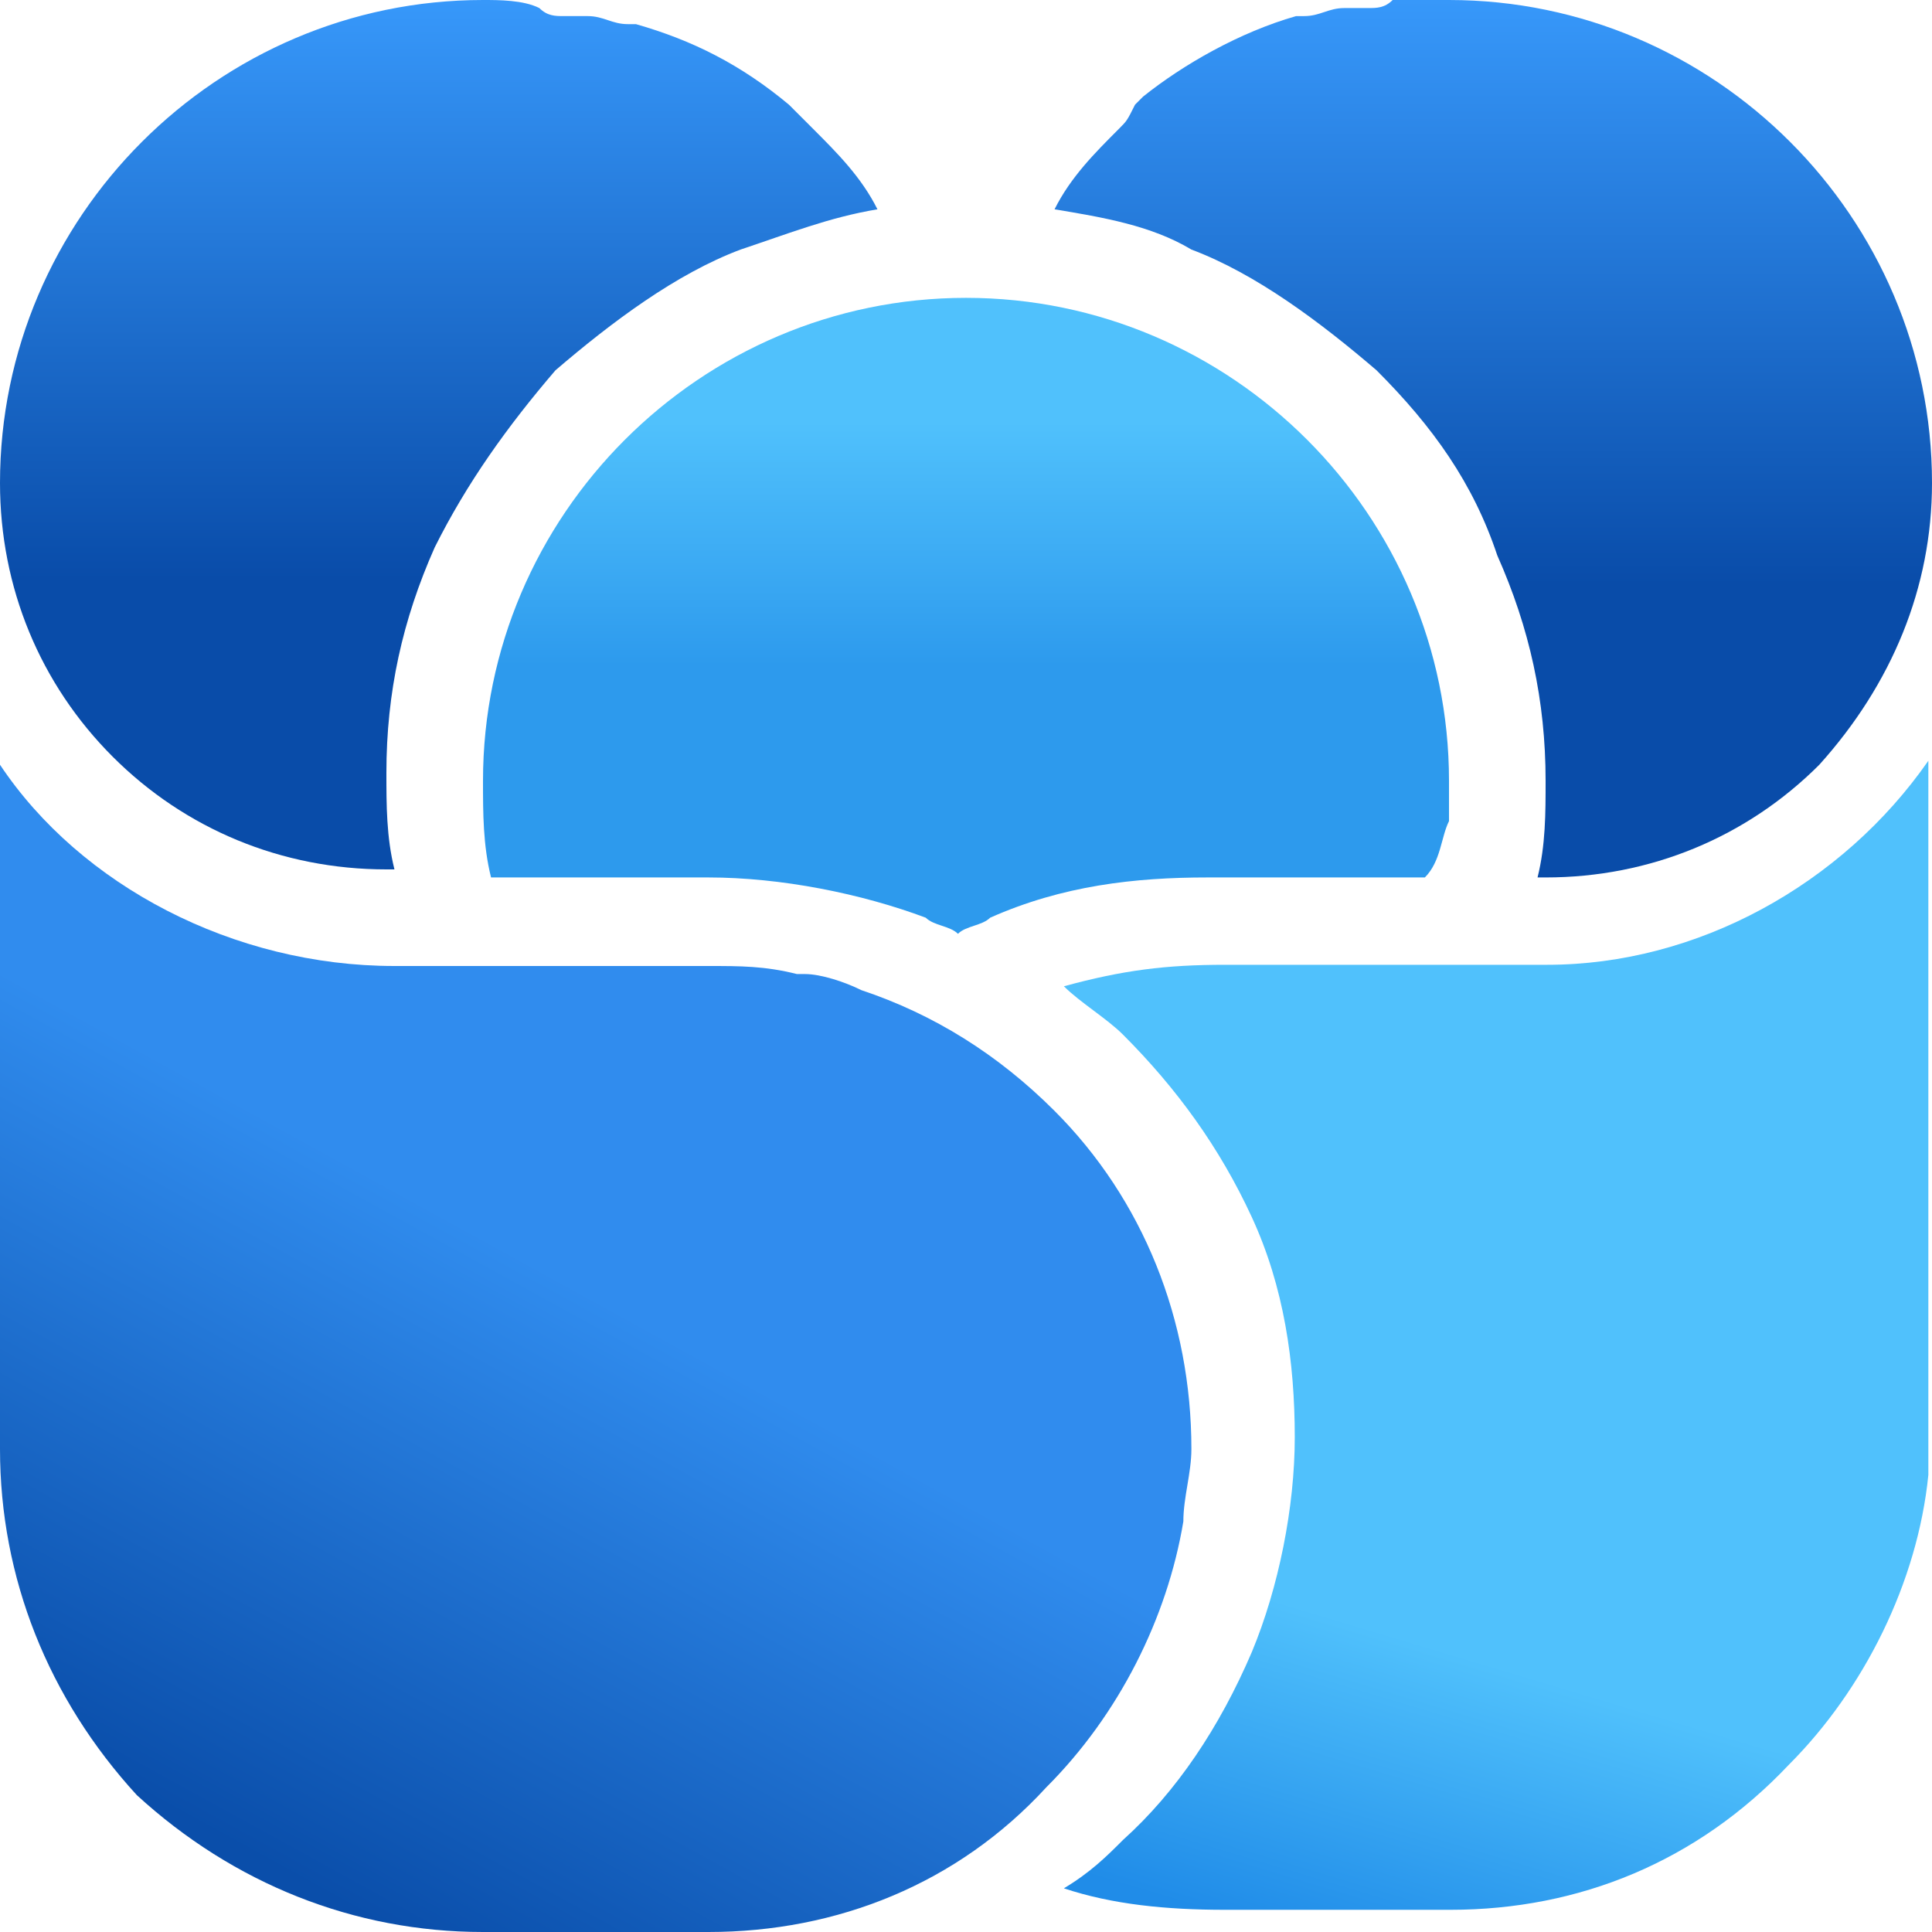 <?xml version="1.0" encoding="utf-8"?>
<!-- Generator: Adobe Illustrator 27.3.1, SVG Export Plug-In . SVG Version: 6.00 Build 0)  -->
<svg version="1.1" id="Layer_1" xmlns="http://www.w3.org/2000/svg" xmlns:xlink="http://www.w3.org/1999/xlink" x="0px" y="0px"
	 viewBox="0 0 24 24" style="enable-background:new 0 0 24 24;" xml:space="preserve">
<style type="text/css">
	.st0{fill:url(#SVGID_1_);}
	.st1{fill:url(#SVGID_00000005255024753384810400000002424510600244602261_);}
	.st2{fill:url(#SVGID_00000168817531038755310150000003335641556110215300_);}
	.st3{fill:url(#SVGID_00000039104902701061230120000016354869012378545845_);}
	.st4{fill:url(#SVGID_00000090996204984276403450000001860851153170298529_);}
</style>
<g>
	<g>
		<linearGradient id="SVGID_1_" gradientUnits="userSpaceOnUse" x1="18.55" y1="0" x2="18.55" y2="7.267">
			<stop  offset="0" style="stop-color:#3798FA"/>
			<stop  offset="1" style="stop-color:#094CA9"/>
		</linearGradient>
		<path class="st0" d="M17,0.1c-0.1,0-0.2,0-0.3,0c-0.2,0-0.3,0.1-0.5,0.1c0,0,0,0-0.1,0c-0.7,0.2-1.4,0.6-1.9,1
			c0,0-0.1,0.1-0.1,0.1C14,1.5,14,1.5,13.9,1.6c-0.3,0.3-0.6,0.6-0.8,1c0.6,0.1,1.2,0.2,1.7,0.5c0.8,0.3,1.6,0.9,2.3,1.5
			c0.7,0.7,1.2,1.4,1.5,2.3c0.4,0.9,0.6,1.8,0.6,2.8c0,0.4,0,0.8-0.1,1.2h0.1c1.3,0,2.5-0.5,3.4-1.4C23.5,8.5,24,7.3,24,6
			c0-3.3-2.7-6-6-6c-0.2,0-0.5,0-0.7,0C17.2,0.1,17.1,0.1,17,0.1z"/>
	</g>
	
		<linearGradient id="SVGID_00000081627441155706935640000016550653903522415030_" gradientUnits="userSpaceOnUse" x1="5.45" y1="0" x2="5.45" y2="7.2">
		<stop  offset="0" style="stop-color:#3798FA"/>
		<stop  offset="1" style="stop-color:#094CA9"/>
	</linearGradient>
	<path style="fill:url(#SVGID_00000081627441155706935640000016550653903522415030_);" d="M4.8,10.8h0.1C4.8,10.4,4.8,10,4.8,9.6
		c0-1,0.2-1.9,0.6-2.8C5.8,6,6.3,5.3,6.9,4.6C7.6,4,8.4,3.4,9.2,3.1c0.6-0.2,1.1-0.4,1.7-0.5c-0.2-0.4-0.5-0.7-0.8-1
		C10,1.5,10,1.5,9.9,1.4c0,0-0.1-0.1-0.1-0.1c-0.6-0.5-1.2-0.8-1.9-1c0,0,0,0-0.1,0c-0.2,0-0.3-0.1-0.5-0.1c-0.1,0-0.2,0-0.3,0
		c-0.1,0-0.2,0-0.3-0.1C6.5,0,6.2,0,6,0C2.7,0,0,2.7,0,6c0,1.3,0.5,2.5,1.4,3.4C2.3,10.3,3.5,10.8,4.8,10.8z"/>
	
		<linearGradient id="SVGID_00000021828998758051804580000007347188561667722163_" gradientUnits="userSpaceOnUse" x1="12" y1="5.239" x2="12" y2="8.272">
		<stop  offset="0" style="stop-color:#50C1FC"/>
		<stop  offset="1" style="stop-color:#2D9AED"/>
	</linearGradient>
	<path style="fill:url(#SVGID_00000021828998758051804580000007347188561667722163_);" d="M12,3.7c-3.3,0-6,2.7-6,6
		c0,0.4,0,0.8,0.1,1.2h2.7c0.9,0,1.9,0.2,2.7,0.5c0.1,0.1,0.3,0.1,0.4,0.2c0.1-0.1,0.3-0.1,0.4-0.2c0.9-0.4,1.8-0.5,2.7-0.5h2.7
		c0.2-0.2,0.2-0.5,0.3-0.7c0-0.2,0-0.3,0-0.5C18,6.4,15.3,3.7,12,3.7z"/>
	
		<linearGradient id="SVGID_00000137836407865611189630000003087395886082792092_" gradientUnits="userSpaceOnUse" x1="2.786" y1="22.849" x2="6.701" y2="15.73">
		<stop  offset="0" style="stop-color:#0A4EAA"/>
		<stop  offset="1" style="stop-color:#308CEE"/>
	</linearGradient>
	<path style="fill:url(#SVGID_00000137836407865611189630000003087395886082792092_);" d="M14.7,18.9c0-0.3,0.1-0.6,0.1-0.9
		c0-1.6-0.6-3.1-1.7-4.2c-0.7-0.7-1.5-1.2-2.4-1.5c-0.2-0.1-0.5-0.2-0.7-0.2c0,0-0.1,0-0.1,0C9.5,12,9.2,12,8.8,12H6H4.9
		C2.9,12,1,11,0,9.5V18c0,1.6,0.6,3.1,1.7,4.3C2.9,23.4,4.4,24,6,24h2.8c1.6,0,3.1-0.6,4.2-1.8C13.9,21.3,14.5,20.1,14.7,18.9z"/>
	<g id="g3149" transform="matrix(0.667,0,0,0.667,28.557,58.675)">
		
			<linearGradient id="SVGID_00000094604267005444970000000012594515360166844839_" gradientUnits="userSpaceOnUse" x1="-18.823" y1="-51.919" x2="-17.116" y2="-57.602">
			<stop  offset="0" style="stop-color:#208CE8"/>
			<stop  offset="1" style="stop-color:#50C1FC"/>
		</linearGradient>
		<path style="fill:url(#SVGID_00000094604267005444970000000012594515360166844839_);" d="M-14-70h-6c-1.1,0-1.9,0.1-3,0.4
			c0.3,0.3,0.8,0.6,1.1,0.9c1,1,1.8,2.1,2.4,3.4c0.6,1.3,0.8,2.7,0.8,4.1c0,1.3-0.3,2.8-0.8,4c-0.6,1.4-1.4,2.6-2.4,3.5
			c-0.3,0.3-0.6,0.6-1.1,0.9c0.9,0.3,1.9,0.4,3,0.4h4.2c2.4,0,4.6-0.9,6.3-2.7c1.4-1.4,2.4-3.4,2.6-5.4c0,0,0-0.1,0-0.1
			c0-0.3,0-0.5,0-0.8v-12.4C-8.5-71.5-11.2-70-14-70z"/>
	</g>
</g>
</svg>
